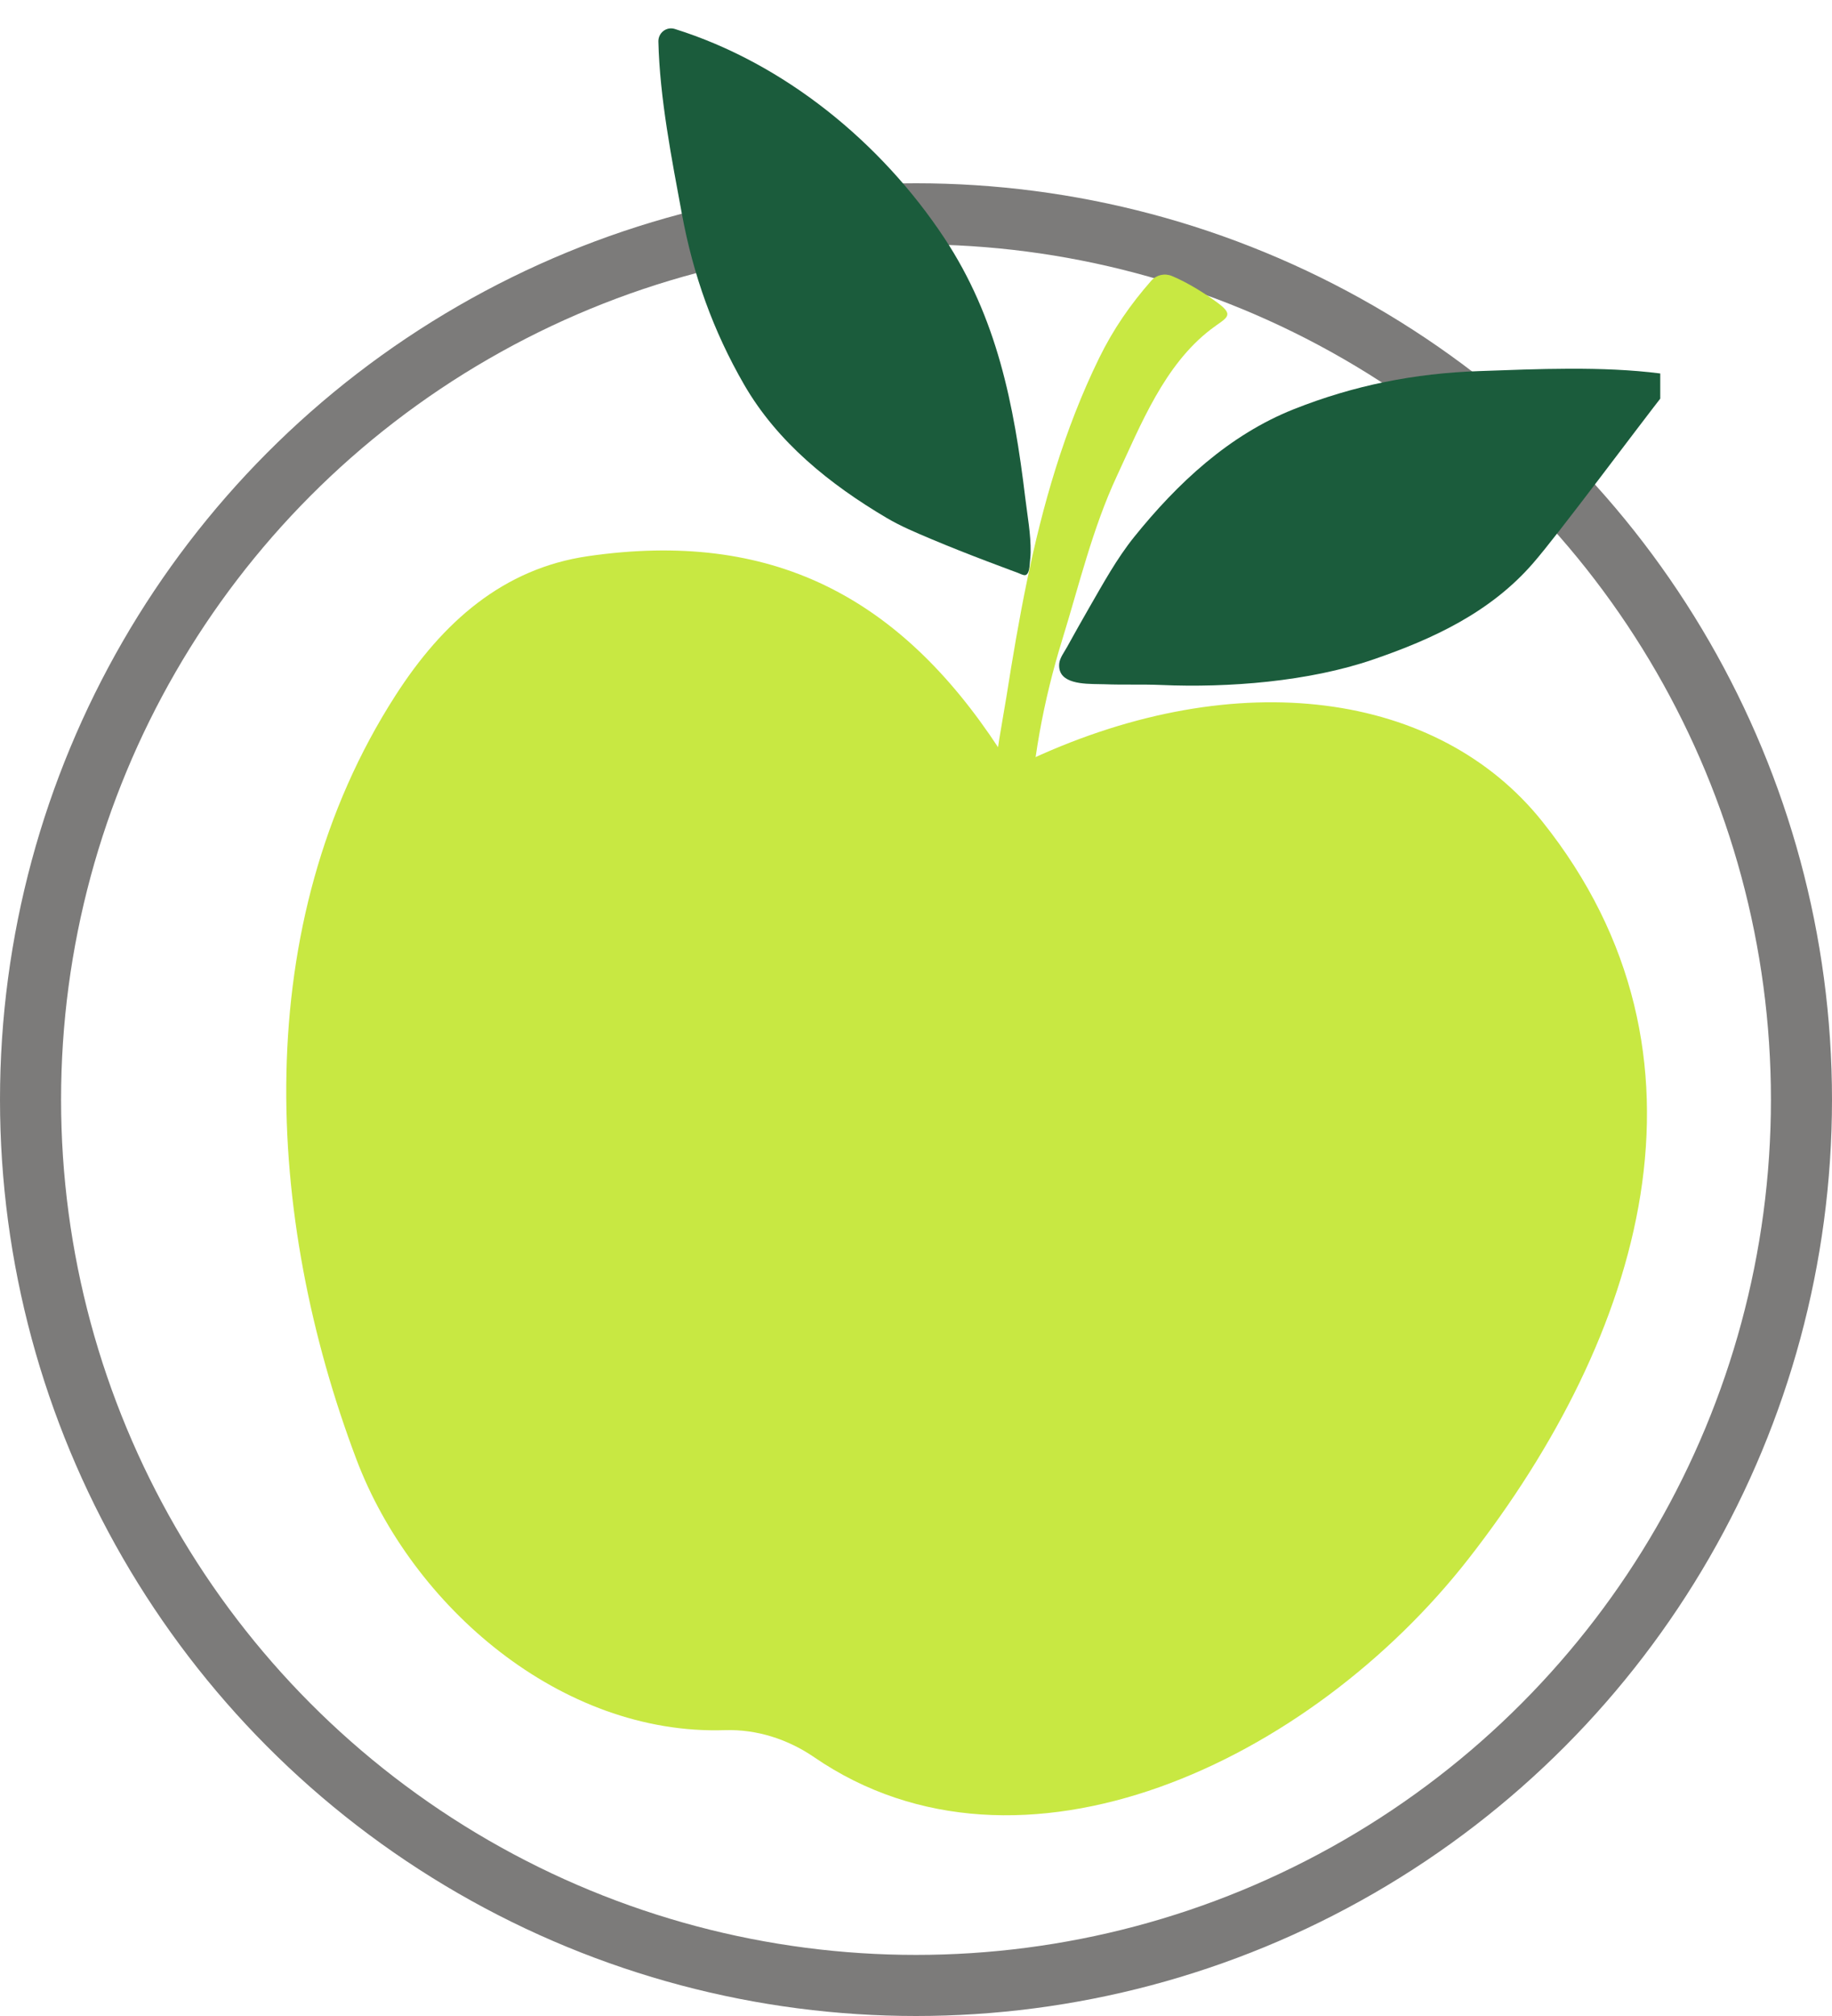 <svg width="60" height="66" viewBox="0 0 60 66" fill="none" xmlns="http://www.w3.org/2000/svg">
<circle opacity="0.6" cx="30" cy="36" r="29" stroke="#262422" stroke-width="2"/>
<g clip-path="url(#clip0)">
<path d="M33.045 28.555C32.053 27.207 32.727 24.29 32.962 22.807C33.359 20.29 33.811 17.769 34.574 15.334C34.961 14.1 35.426 12.891 35.994 11.73C36.459 10.778 37.025 9.963 37.704 9.191C37.874 8.998 38.145 8.937 38.382 9.036C38.917 9.26 39.47 9.61 39.897 9.927C40.459 10.346 40.146 10.407 39.659 10.781C38.131 11.95 37.369 13.89 36.573 15.598C35.784 17.292 35.337 19.169 34.785 20.958C34.177 22.927 33.783 25.02 33.711 27.089C33.68 27.969 33.674 28.214 32.985 28.822C33.013 28.634 33.072 28.452 33.045 28.555Z" fill="#C8E842"/>
<path d="M32.722 24.515C32.723 24.517 32.725 24.519 32.726 24.521C32.959 24.879 33.411 25.018 33.798 24.84C40.542 21.732 47.101 22.626 50.512 26.895C56.637 34.562 53.761 43.767 48.106 51.018C42.911 57.679 33.419 62.161 26.665 57.528C25.804 56.938 24.784 56.609 23.742 56.642C18.369 56.816 13.492 52.588 11.673 47.777C8.678 39.854 8.132 30.271 12.948 22.775C14.494 20.366 16.478 18.612 19.257 18.208C25.247 17.339 29.439 19.506 32.722 24.515Z" fill="#C8E842"/>
<path d="M34.721 21.982C34.694 21.911 34.682 21.829 34.69 21.732C34.705 21.541 34.855 21.35 34.945 21.186C35.182 20.756 35.423 20.328 35.668 19.902C36.124 19.113 36.575 18.287 37.148 17.575C38.56 15.823 40.251 14.24 42.37 13.398C44.34 12.615 46.328 12.221 48.439 12.149C50.327 12.083 52.466 11.982 54.377 12.227C54.633 12.259 54.757 12.561 54.597 12.765C53.526 14.131 51.072 17.446 50.211 18.437C48.815 20.046 46.934 20.919 44.967 21.593C42.864 22.314 40.236 22.521 38.028 22.425C37.411 22.399 36.794 22.425 36.177 22.401C35.762 22.384 34.9 22.447 34.721 21.982Z" fill="#1B5C3C"/>
<path d="M33.612 18.816C33.6 18.823 33.586 18.828 33.571 18.829C33.5 18.835 33.401 18.777 33.336 18.754C33.244 18.72 33.15 18.685 33.058 18.651C32.811 18.56 32.563 18.467 32.317 18.372C31.709 18.141 31.105 17.902 30.505 17.65C30.008 17.44 29.5 17.229 29.034 16.953C27.188 15.862 25.461 14.481 24.369 12.589C23.354 10.83 22.702 8.999 22.333 7.005C22.004 5.223 21.605 3.207 21.563 1.36C21.556 1.074 21.829 0.862 22.1 0.948C25.693 2.072 28.862 4.669 30.928 7.793C32.655 10.405 33.207 13.227 33.578 16.295C33.648 16.878 33.764 17.493 33.754 18.083C33.752 18.215 33.735 18.349 33.724 18.481C33.719 18.559 33.702 18.761 33.612 18.816Z" fill="#1B5C3C"/>
</g>
<defs>
<clipPath id="clip0">
<rect width="45" height="59.429" fill="white" transform="translate(9.375)"/>
</clipPath>
</defs>
</svg>
